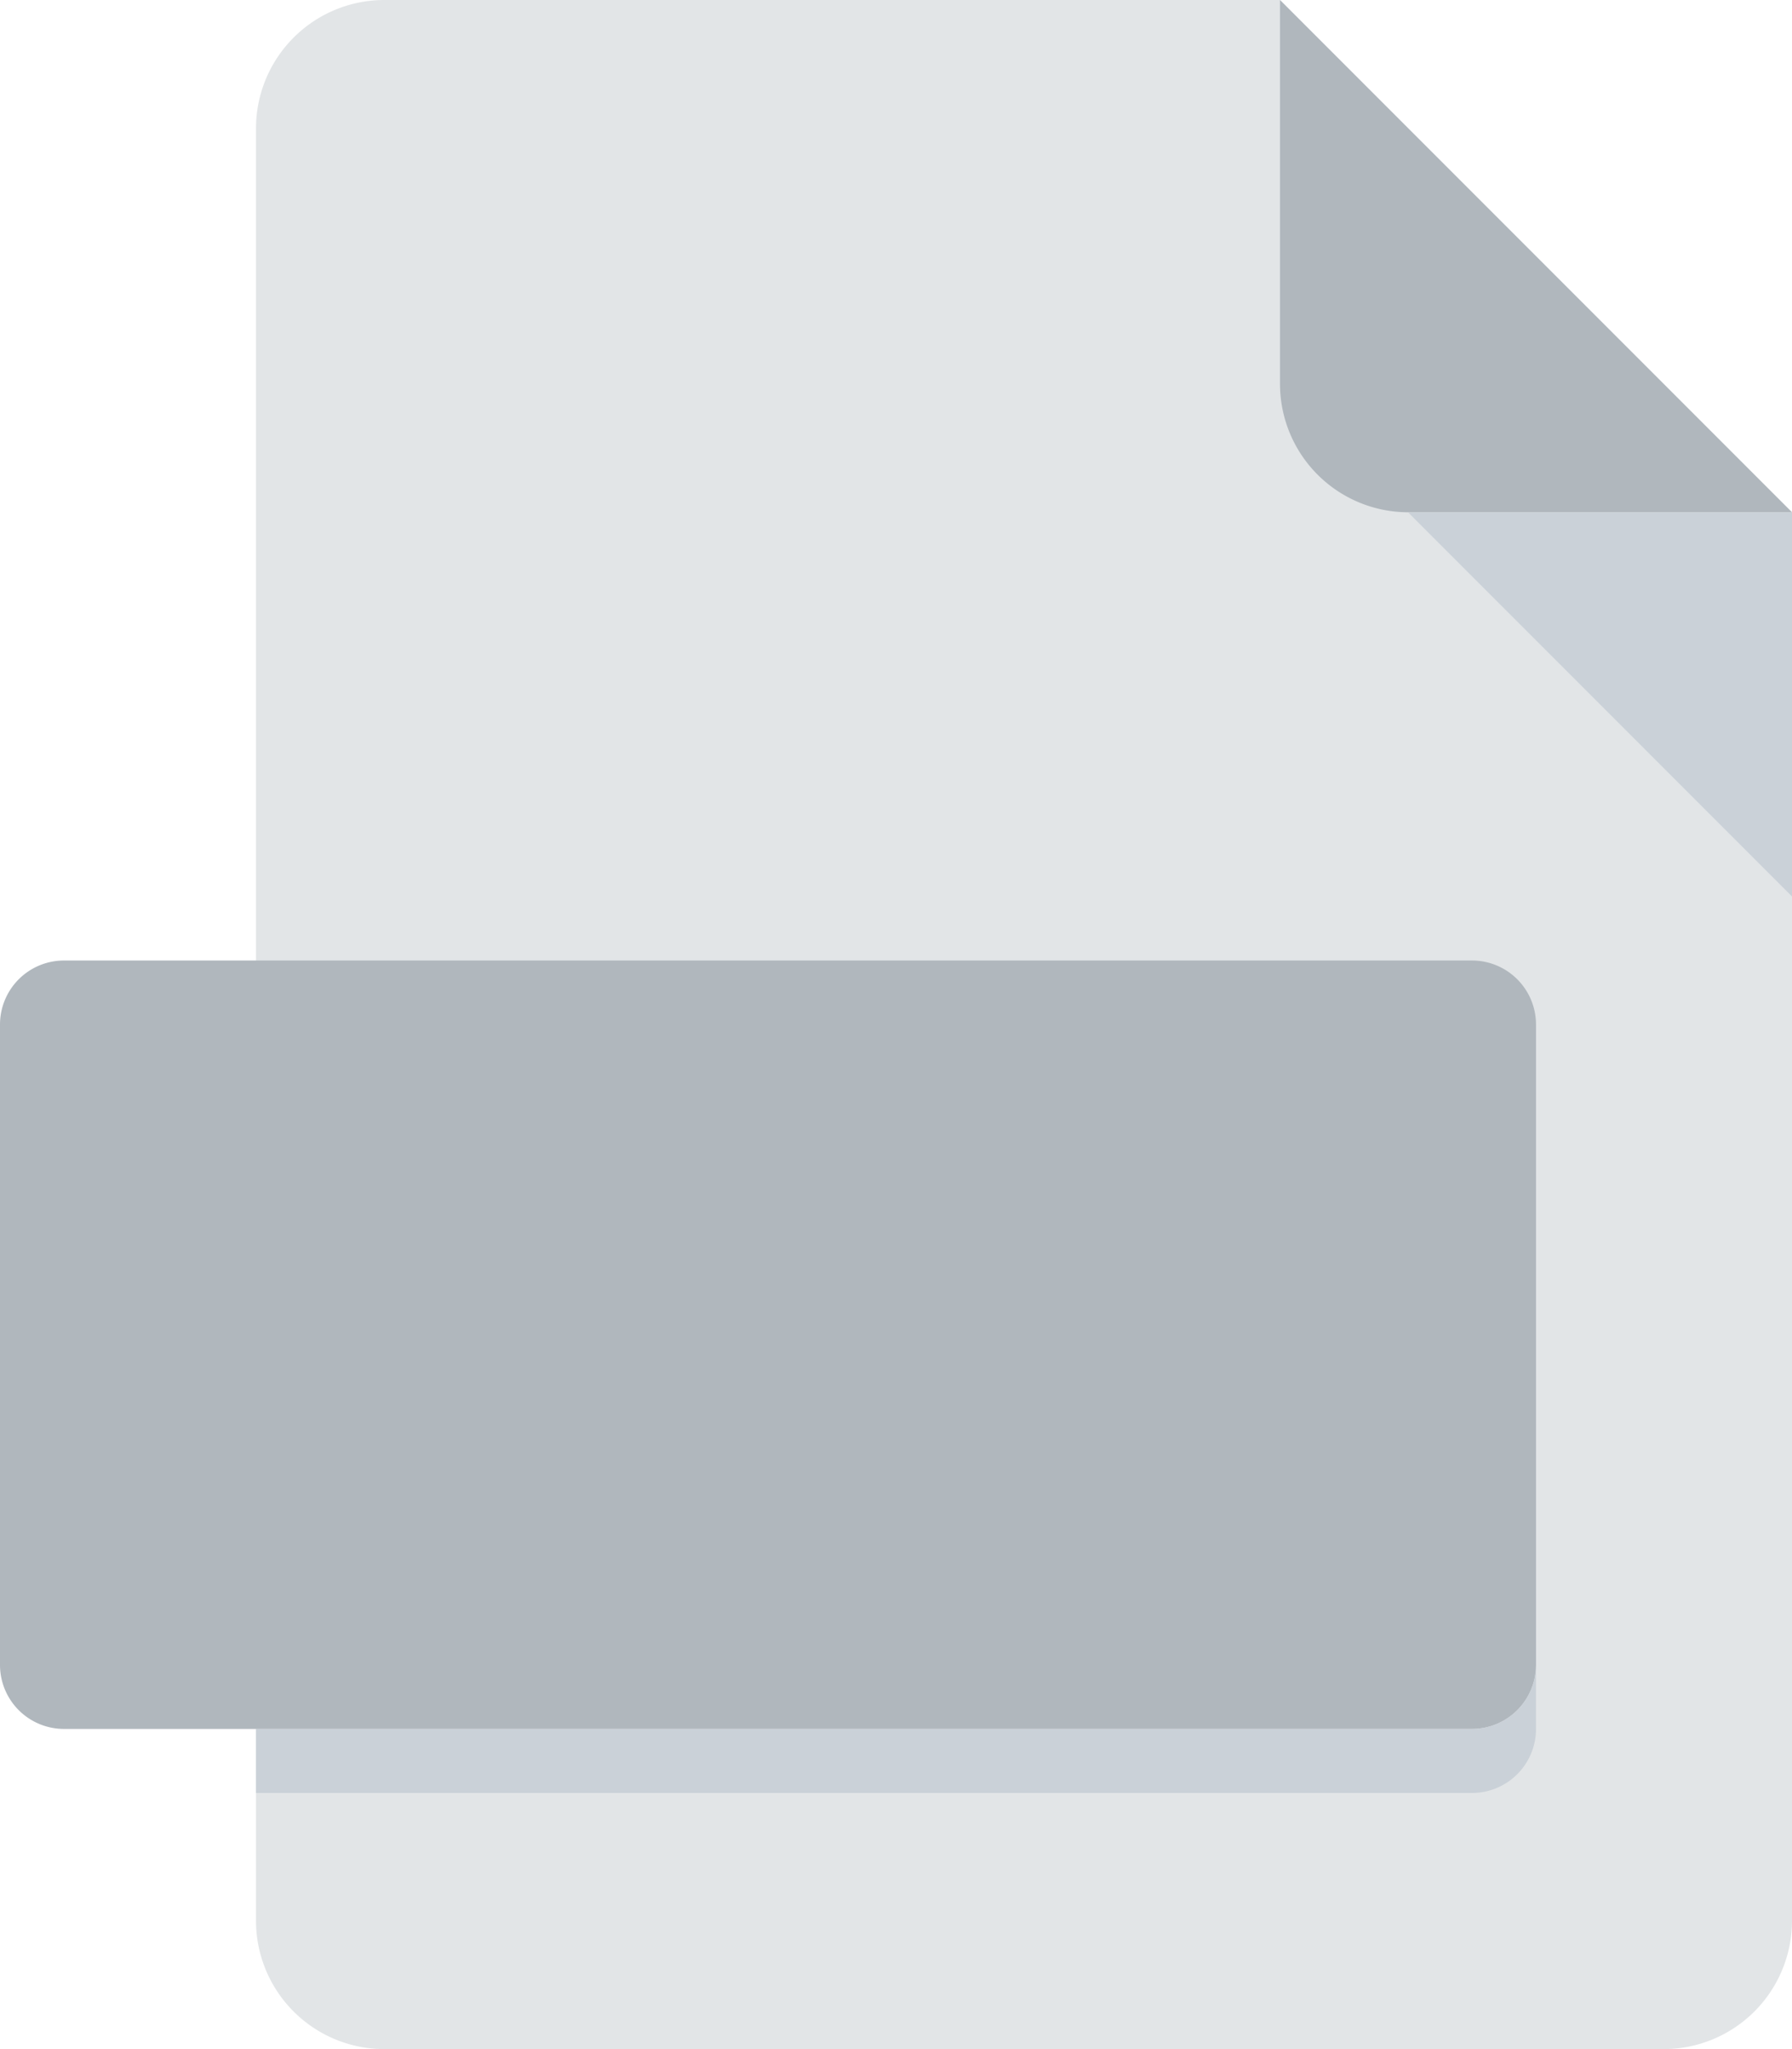 <svg id="Layer_1" data-name="Layer 1" xmlns="http://www.w3.org/2000/svg" viewBox="0 0 448 512">
	<path fill="#e2e5e7"
	      d="M128,0A32.09,32.09,0,0,0,96,32V480a32.09,32.09,0,0,0,32,32H448a32.09,32.09,0,0,0,32-32V128L352,0Z"
	      transform="translate(-32)"/>
	<path fill="#b0b7bd" d="M384,128h96L352,0V96A32.09,32.09,0,0,0,384,128Z" transform="translate(-32)"/>
	<polygon fill="#cad1d8" points="448 224 352 128 448 128 448 224"/>
	<path fill="#b0b7bd" d="M416,416a16,16,0,0,1-16,16H48a16,16,0,0,1-16-16V256a16,16,0,0,1,16-16H400a16,16,0,0,1,16,16Z"
	      transform="translate(-32)"/>
	<path fill="#cad1d8" d="M400,432H96v16H400a16,16,0,0,0,16-16V416A16,16,0,0,1,400,432Z" transform="translate(-32)"/>
</svg>